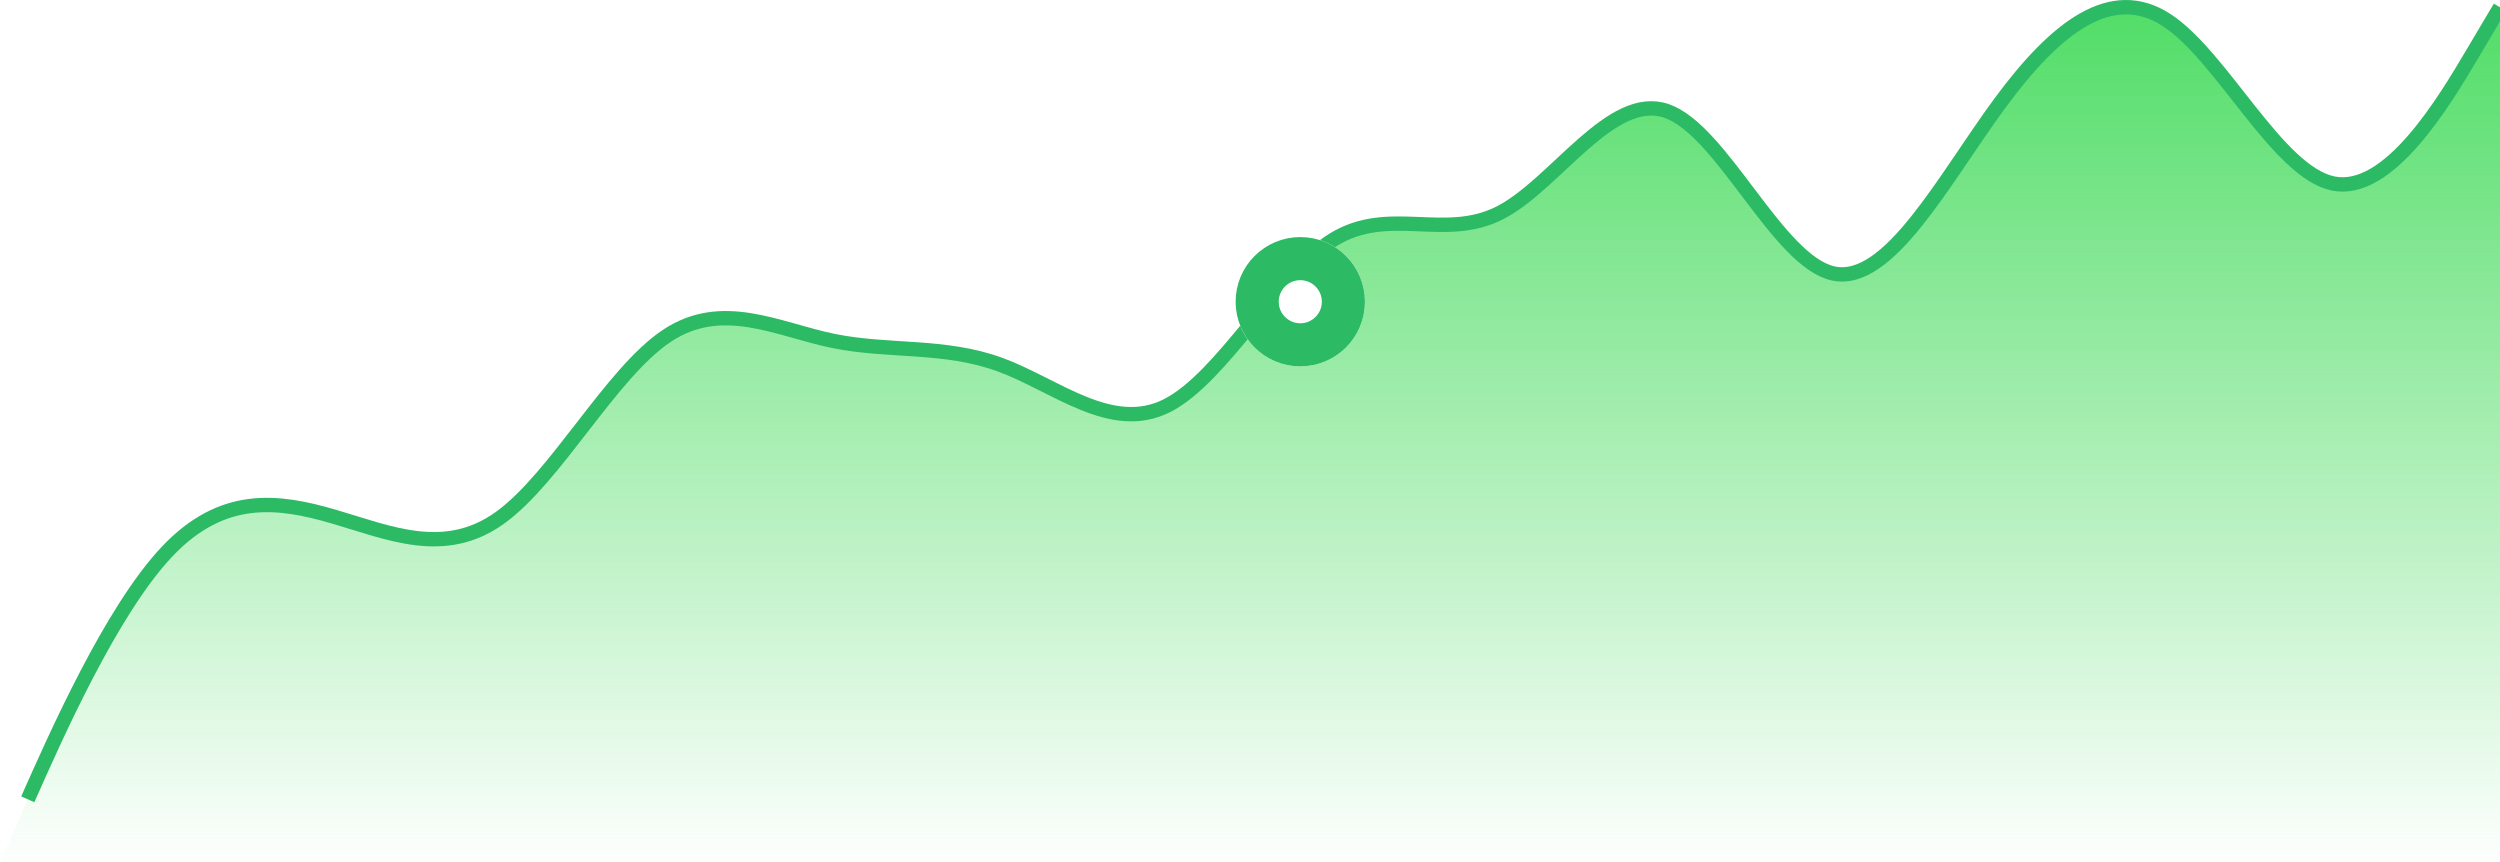 <svg width="348" height="120" viewBox="0 0 348 120" fill="none" xmlns="http://www.w3.org/2000/svg">
    <style>
        .blink {
            animation: blink_anim 0.8s infinite alternate
        }

        @keyframes blink_anim {
            0% {
                r: 5                
            }
            80% {
                r: 12                
            }
            100% {
                r: 12                
            }
        }
    </style>
<path d="M3.867 111.266L0 120H348V1.017L344.133 7.538C340.267 14.06 332.533 27.104 324.8 25.547C317.067 23.989 309.333 7.832 301.6 2.797C293.867 -2.238 286.133 3.849 278.4 14.344C270.667 24.84 262.933 39.742 255.2 38.066C247.467 36.389 239.733 18.132 232 15.45C224.267 12.767 216.533 25.659 208.8 29.618C201.067 33.577 193.333 28.602 185.6 33.365C177.867 38.128 170.133 52.627 162.4 56.492C154.667 60.356 146.933 53.584 139.2 50.755C131.467 47.925 123.733 49.037 116 47.458C108.267 45.878 100.533 41.605 92.8 46.766C85.067 51.925 77.333 66.518 69.6 72.073C61.867 77.629 54.133 74.147 46.4 71.895C38.667 69.643 30.933 68.62 23.2 76.842C15.467 85.064 7.733 102.532 3.867 111.266Z" fill="url(#paint0_linear_601_3129)"/>
<path d="M3.867 111.266C7.733 102.532 15.467 85.064 23.2 76.842C30.933 68.62 38.667 69.643 46.4 71.895C54.133 74.147 61.867 77.629 69.6 72.073C77.333 66.518 85.067 51.925 92.8 46.766C100.533 41.605 108.267 45.878 116 47.458C123.733 49.037 131.467 47.925 139.2 50.755C146.933 53.584 154.667 60.356 162.4 56.492C170.133 52.627 177.867 38.128 185.6 33.365C193.333 28.602 201.067 33.577 208.8 29.618C216.533 25.659 224.267 12.767 232 15.45C239.733 18.132 247.467 36.389 255.2 38.066C262.933 39.742 270.667 24.84 278.4 14.344C286.133 3.849 293.867 -2.238 301.6 2.797C309.333 7.832 317.067 23.989 324.8 25.547C332.533 27.104 340.267 14.06 344.133 7.538L348 1.017" stroke="#2CBA65" stroke-width="2"/>
<g filter="url(#filter0_d_601_3129)">
<circle class="blink" cx="181" cy="35" r="9" fill="white"/>
<circle cx="181" cy="35" r="6" stroke="#2CBA65" stroke-width="6"/>
</g>
<defs>
<filter id="filter0_d_601_3129" x="141" y="2" width="80" height="80" filterUnits="userSpaceOnUse" color-interpolation-filters="sRGB">
<feFlood flood-opacity="0" result="BackgroundImageFix"/>
<feColorMatrix in="SourceAlpha" type="matrix" values="0 0 0 0 0 0 0 0 0 0 0 0 0 0 0 0 0 0 127 0" result="hardAlpha"/>
<feOffset dy="7"/>
<feGaussianBlur stdDeviation="15.5"/>
<feComposite in2="hardAlpha" operator="out"/>
<feColorMatrix type="matrix" values="0 0 0 0 0 0 0 0 0 0 0 0 0 0 0 0 0 0 1 0"/>
<feBlend mode="normal" in2="BackgroundImageFix" result="effect1_dropShadow_601_3129"/>
<feBlend mode="normal" in="SourceGraphic" in2="effect1_dropShadow_601_3129" result="shape"/>
</filter>
<linearGradient id="paint0_linear_601_3129" x1="3.503" y1="1" x2="3.503" y2="120" gradientUnits="userSpaceOnUse">
<stop stop-color="#51DD67"/>
<stop offset="1" stop-color="#51DD67" stop-opacity="0.01"/>
</linearGradient>
</defs>
</svg>
